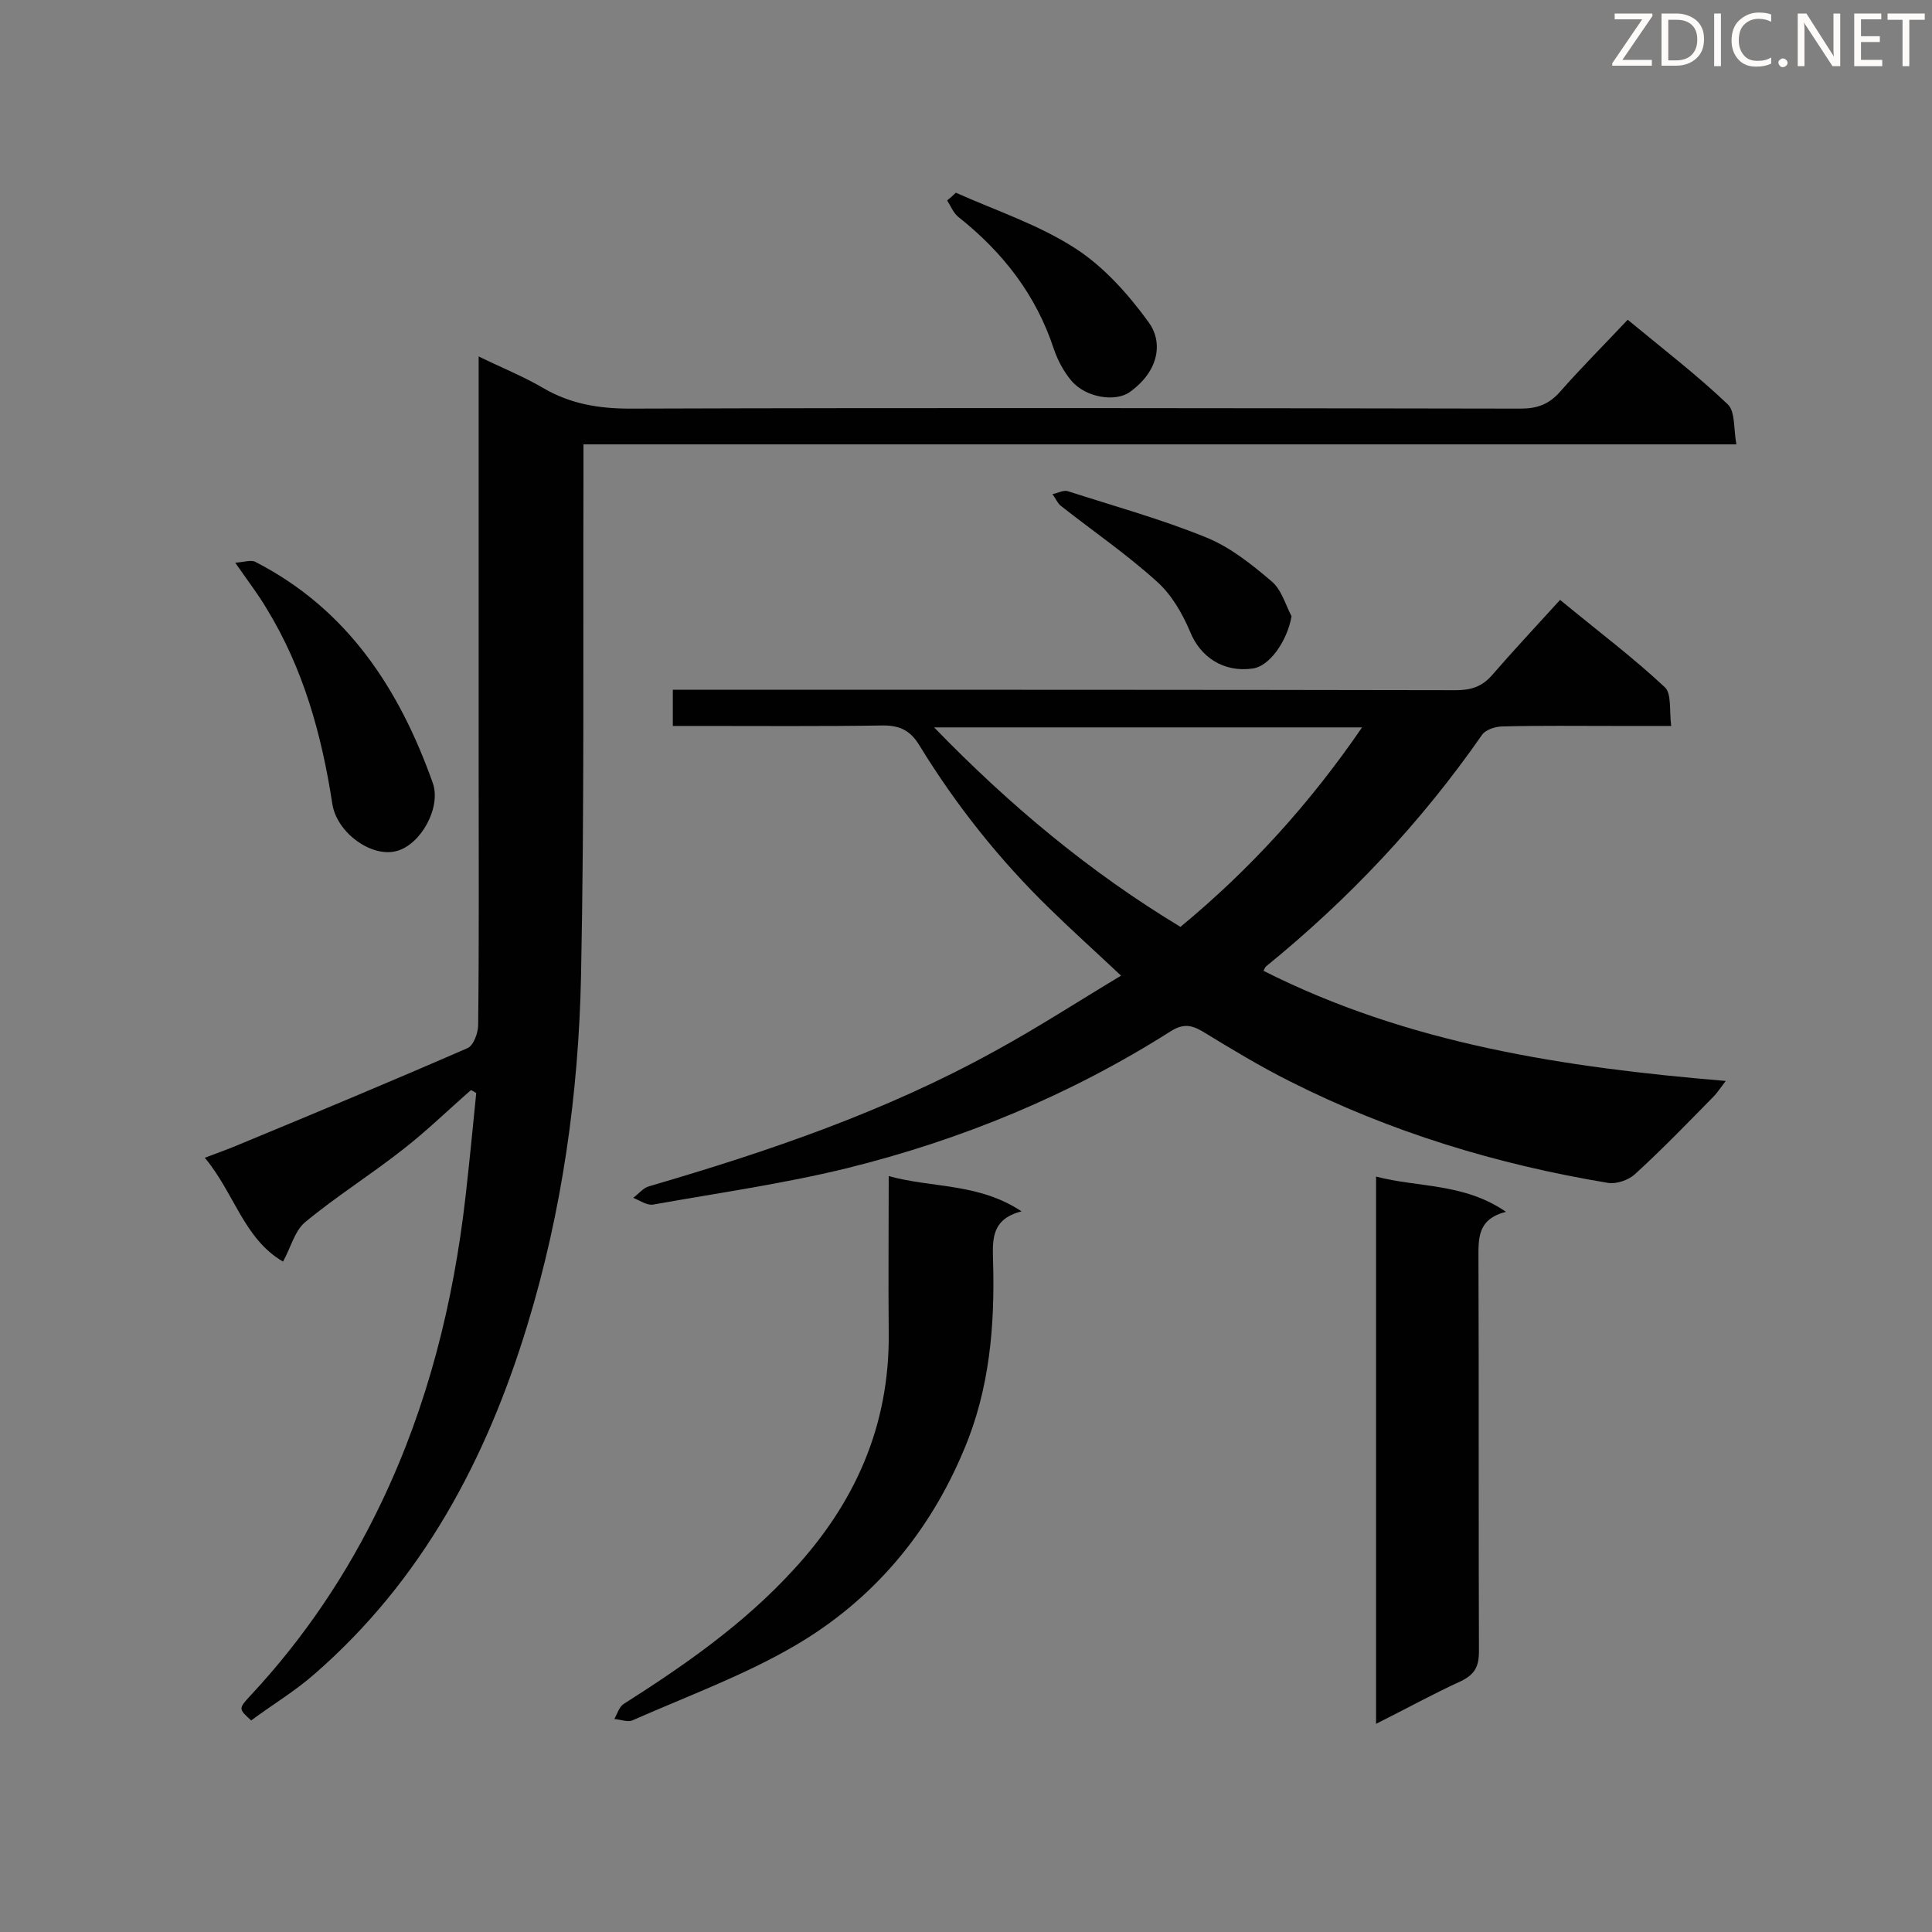 <svg enable-background="new 0 0 400 400" viewBox="0 0 400 400" xmlns="http://www.w3.org/2000/svg"><rect x="0" y="0" width="400" height="400" fill="#808080" stroke="none"/><path d="m97.5 225.7c-4.7 4.1-9.2 8.5-14.1 12.3-6.6 5.2-13.8 9.7-20.3 15.1-2.1 1.8-2.9 5.2-4.5 8.1-8.1-4.7-10.1-14.2-16.2-21.5 2.9-1.1 5.2-1.9 7.5-2.9 15.7-6.5 31.3-13 46.9-19.8 1.2-.5 2.2-3.1 2.2-4.8.2-17.9.1-35.8.1-53.7 0-26.4 0-52.7 0-79.1 0-1.6 0-3.1 0-5.6 4.7 2.3 9.2 4.1 13.3 6.5 5.6 3.3 11.5 4.3 18 4.3 61.5-.2 123-.1 184.4 0 3.5 0 5.9-.9 8.2-3.5 4.4-5 9.2-9.8 14-14.9 7.5 6.2 14.4 11.5 20.7 17.5 1.6 1.5 1.2 5.1 1.8 8.3-80.1 0-159.1 0-238.7 0v5.9c-.1 34.7.2 69.4-.5 104-.5 24.5-3.9 48.8-11.1 72.4-8.5 27.9-21.8 52.9-44.1 72.3-4.1 3.6-8.8 6.4-13.1 9.6-2.6-2.4-2.7-2.4-.1-5.2 11.1-11.9 20.1-25.3 27.1-40 9.6-20.1 14.9-41.4 17.4-63.4.8-7.1 1.5-14.2 2.2-21.3-.5-.3-.8-.5-1.1-.6z" fill="#010101"/><path d="m232.1 202c-5.3-5-10.1-9.3-14.7-13.8-10.4-10.1-19.4-21.4-27-33.8-1.8-3-3.9-4.2-7.5-4.2-12.9.2-25.8.1-38.7.1-1.5 0-3.1 0-4.9 0 0-2.6 0-4.8 0-7.5h5.2c52.3 0 104.6 0 156.9.1 3.1 0 5.4-.7 7.5-3.1 4.5-5.2 9.2-10.2 14.1-15.6 8 6.6 15.2 12 21.7 18.1 1.4 1.3.9 4.8 1.3 8-4.3 0-8 0-11.7 0-7.7 0-15.5-.1-23.2.1-1.5 0-3.6.7-4.3 1.8-12.6 18.1-27.6 34-44.7 47.9-.2.2-.3.5-.5.9 29.9 15.1 62.2 20 95.7 22.8-1 1.3-1.6 2.2-2.3 3-5.4 5.5-10.8 11.1-16.5 16.3-1.3 1.2-3.8 2.1-5.6 1.8-22.9-3.8-45-10.5-65.8-21-6.2-3.1-12.3-6.8-18.2-10.4-2.4-1.4-4.1-1.5-6.5 0-20.8 13.2-43.3 22.5-67.2 28.4-13.1 3.2-26.6 5.1-40 7.5-1.3.2-2.8-.9-4.1-1.4 1.1-.8 2.1-2.1 3.3-2.4 24.7-7.2 49-15.5 71.6-28 8.8-4.8 17.1-10.2 26.1-15.6zm-38.7-51.4c15.8 16.3 32.3 30 51 41.3 14.4-11.9 26.7-25.4 37.6-41.3-29.9 0-58.7 0-88.6 0z" fill="#010101"/><path d="m284.9 356.9c0-38 0-75.3 0-113.3 8.8 2.3 18.2 1.3 26.9 7.3-6 1.5-5.7 5.6-5.7 9.8.1 27.1 0 54.1.1 81.2 0 3.2-.9 4.8-3.8 6.2-5.7 2.6-11.3 5.7-17.5 8.8z" fill="#010101"/><path d="m184 243.5c9.1 2.5 18.6 1.4 27.5 7.3-6.3 1.6-6 5.9-5.9 10.2.4 13.4-.7 26.6-6 39.1-7.2 17.3-18.9 31.2-35 40.6-10.6 6.2-22.4 10.5-33.7 15.5-1 .4-2.4-.2-3.7-.3.6-1.1 1-2.5 1.9-3.1 12.6-8 24.8-16.5 35-27.6 12.9-13.9 20.1-30 19.9-49.2-.1-10.6 0-21.4 0-32.5z" fill="#010101"/><path d="m48.7 116.5c1.8-.1 3.4-.7 4.3-.1 19 9.8 29.7 26.3 36.6 45.7 1.8 5.1-2.5 12.8-7.5 14.1-5.2 1.4-12.4-3.8-13.3-9.8-2.2-14.3-6-28-13.6-40.4-1.7-2.9-3.8-5.6-6.5-9.5z" fill="#010101"/><path d="m197.9 39.9c8.3 3.7 17.1 6.6 24.7 11.5 5.9 3.8 11 9.5 15.2 15.3 2.9 3.9 2.4 9.9-3.8 14.4-2.9 2.2-9.2 1.3-12.2-2.3-1.6-1.9-2.8-4.2-3.6-6.5-3.7-11.3-10.6-20.1-19.8-27.4-1-.8-1.6-2.3-2.3-3.4.6-.5 1.2-1 1.8-1.6z" fill="#010101"/><path d="m267.4 127.6c-.9 5.1-4.5 10.3-8 10.8-6.1.9-10.9-2.4-13-7.6-1.6-3.8-3.9-7.8-7-10.5-6.2-5.6-13.2-10.4-19.8-15.6-.7-.6-1.1-1.6-1.7-2.4 1.1-.2 2.3-.9 3.2-.6 9.6 3.1 19.4 5.8 28.7 9.6 4.9 2 9.3 5.5 13.4 9 2.1 1.7 2.9 4.8 4.2 7.3z" fill="#010101"/><g fill="#fcfbfa"><path d="m342.2 3.2-6.3 9.2h6.1v1.2h-8.2v-.5l6.2-9.1h-5.7v-1.2h7.8v.4z"/><path d="m344 13.7v-10.9h3.1c1.6 0 3 .5 4.1 1.4 1.1 1 1.6 2.2 1.6 3.9s-.5 3-1.6 4-2.5 1.5-4.2 1.5h-3zm1.4-9.6v8.4h1.6c1.4 0 2.5-.4 3.2-1.1.8-.8 1.2-1.8 1.2-3.2s-.4-2.4-1.2-3.1-1.8-1-3.1-1z"/><path d="m356.3 2.8v10.9h-1.4v-10.9z"/><path d="m366.6 13.2c-.8.4-1.8.6-3 .6-1.6 0-2.8-.5-3.7-1.5s-1.4-2.3-1.4-3.9c0-1.7.5-3.2 1.6-4.2s2.4-1.6 4-1.6c1 0 1.9.1 2.6.4v1.5c-.8-.4-1.6-.6-2.6-.6-1.2 0-2.2.4-3 1.2s-1.1 1.9-1.1 3.3c0 1.3.4 2.3 1.1 3.1s1.6 1.1 2.8 1.1c1.1 0 2-.2 2.8-.7v1.3z"/><path d="m368.2 13c0-.3.1-.5.3-.6.2-.2.4-.3.6-.3.3 0 .5.1.7.3s.3.4.3.6-.1.5-.3.6c-.2.2-.4.3-.7.3s-.5-.1-.6-.3c-.2-.2-.3-.4-.3-.6z"/><path d="m381.1 13.7h-1.7l-5.5-8.4c-.2-.2-.3-.5-.4-.7 0 .2.1.8.1 1.5v7.6h-1.4v-10.9h1.8l5.3 8.3c.3.4.4.6.4.8 0-.3-.1-.8-.1-1.6v-7.5h1.4v10.9z"/><path d="m389.7 13.7h-5.8v-10.9h5.6v1.2h-4.2v3.5h3.9v1.2h-3.9v3.7h4.4z"/><path d="m398.4 4.1h-3.1v9.6h-1.4v-9.6h-3.1v-1.3h7.7v1.3z"/></g></svg>